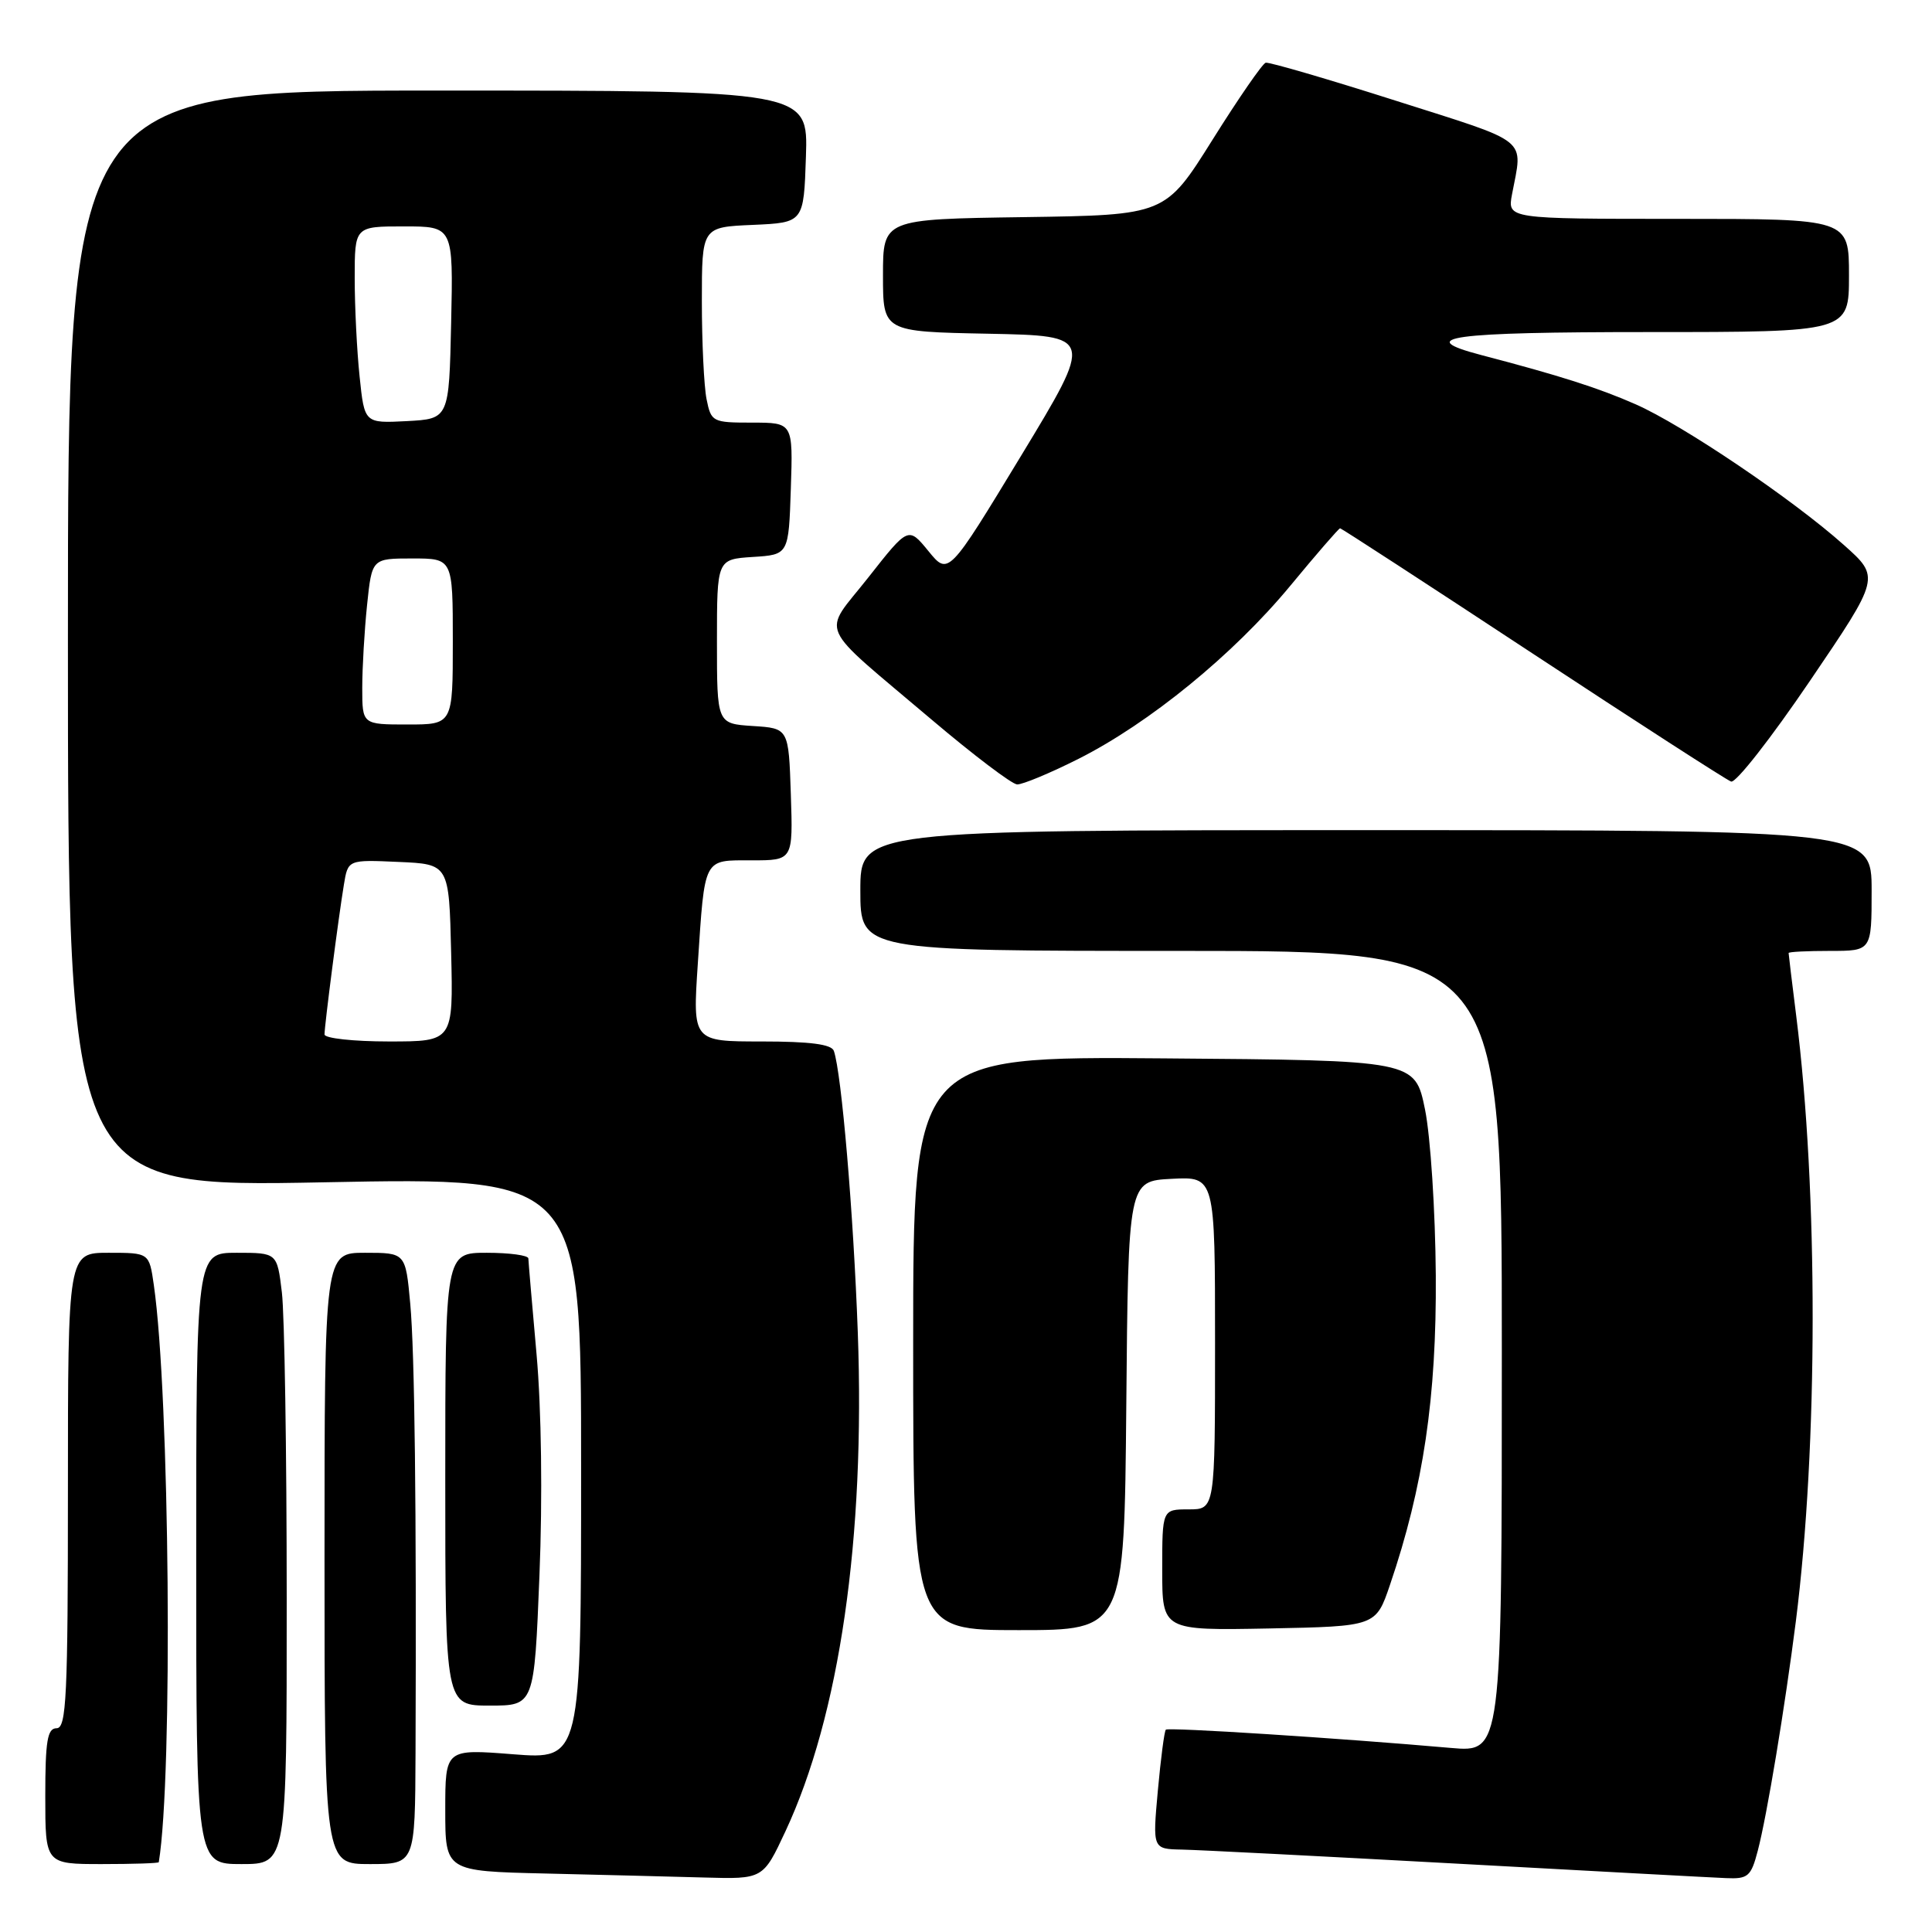 <?xml version="1.0" encoding="UTF-8" standalone="no"?>
<!DOCTYPE svg PUBLIC "-//W3C//DTD SVG 1.1//EN" "http://www.w3.org/Graphics/SVG/1.1/DTD/svg11.dtd" >
<svg xmlns="http://www.w3.org/2000/svg" xmlns:xlink="http://www.w3.org/1999/xlink" version="1.1" viewBox="0 0 256 256">
 <g >
 <path fill="currentColor"
d=" M 104.07 242.67 C 111.25 227.31 114.66 203.80 113.66 176.50 C 113.09 160.77 111.51 142.20 110.49 139.25 C 110.19 138.37 107.34 138.00 100.92 138.00 C 91.78 138.00 91.78 138.00 92.46 127.75 C 93.41 113.46 93.13 114.00 99.61 114.00 C 105.08 114.00 105.08 114.00 104.79 105.25 C 104.50 96.50 104.50 96.50 99.75 96.20 C 95.00 95.89 95.00 95.89 95.00 85.00 C 95.00 74.11 95.00 74.11 99.75 73.80 C 104.50 73.50 104.50 73.50 104.79 64.75 C 105.08 56.00 105.08 56.00 99.66 56.00 C 94.40 56.00 94.23 55.91 93.62 52.88 C 93.28 51.16 93.00 45.33 93.00 39.92 C 93.00 30.09 93.00 30.09 99.75 29.80 C 106.50 29.50 106.50 29.50 106.79 20.75 C 107.08 12.00 107.08 12.00 58.04 12.00 C 9.00 12.00 9.00 12.00 9.00 84.66 C 9.00 157.32 9.00 157.32 43.00 156.66 C 77.00 156.00 77.00 156.00 77.00 194.57 C 77.00 233.15 77.00 233.15 68.00 232.45 C 59.00 231.74 59.00 231.74 59.00 239.84 C 59.00 247.94 59.00 247.94 72.25 248.25 C 79.54 248.42 89.01 248.66 93.30 248.78 C 101.11 249.00 101.11 249.00 104.07 242.67 Z  M 232.91 245.25 C 234.13 240.60 236.50 226.31 237.96 214.83 C 240.91 191.51 240.93 157.89 238.01 134.62 C 237.45 130.18 237.00 126.43 237.00 126.28 C 237.00 126.12 239.47 126.00 242.50 126.00 C 248.00 126.00 248.00 126.00 248.00 118.00 C 248.00 110.00 248.00 110.00 181.00 110.00 C 114.00 110.00 114.00 110.00 114.00 118.00 C 114.00 126.00 114.00 126.00 156.50 126.00 C 199.00 126.00 199.00 126.00 199.00 179.10 C 199.00 232.20 199.00 232.20 192.25 231.61 C 177.20 230.29 154.81 228.86 154.48 229.19 C 154.28 229.38 153.81 233.02 153.42 237.27 C 152.72 245.00 152.72 245.00 156.61 245.08 C 158.75 245.12 175.12 245.96 193.00 246.94 C 210.88 247.92 226.95 248.79 228.71 248.86 C 231.62 248.99 232.02 248.65 232.91 245.25 Z  M 21.04 246.75 C 22.92 235.31 22.49 184.86 20.38 170.25 C 19.77 166.00 19.77 166.00 14.39 166.00 C 9.00 166.00 9.00 166.00 9.00 197.50 C 9.00 224.83 8.80 229.00 7.50 229.00 C 6.28 229.00 6.00 230.67 6.00 238.00 C 6.00 247.00 6.00 247.00 13.50 247.00 C 17.62 247.00 21.02 246.89 21.04 246.75 Z  M 37.99 211.75 C 37.99 192.36 37.70 174.14 37.35 171.25 C 36.72 166.00 36.72 166.00 31.36 166.00 C 26.00 166.00 26.00 166.00 26.00 206.50 C 26.00 247.00 26.00 247.00 32.00 247.00 C 38.00 247.00 38.00 247.00 37.99 211.75 Z  M 55.06 232.25 C 55.19 199.74 54.95 179.17 54.36 172.75 C 53.74 166.00 53.74 166.00 48.37 166.00 C 43.00 166.00 43.00 166.00 43.00 206.50 C 43.00 247.00 43.00 247.00 49.00 247.00 C 55.00 247.00 55.00 247.00 55.06 232.25 Z  M 71.48 208.75 C 71.90 198.41 71.74 186.69 71.10 179.50 C 70.51 172.90 70.02 167.16 70.01 166.75 C 70.00 166.34 67.53 166.00 64.50 166.00 C 59.00 166.00 59.00 166.00 59.00 196.00 C 59.00 226.00 59.00 226.00 64.89 226.00 C 70.79 226.00 70.79 226.00 71.48 208.75 Z  M 149.24 186.25 C 149.50 156.50 149.50 156.50 155.25 156.20 C 161.00 155.90 161.00 155.90 161.00 177.95 C 161.00 200.00 161.00 200.00 157.50 200.00 C 154.00 200.00 154.00 200.00 154.00 208.03 C 154.00 216.05 154.00 216.05 168.16 215.78 C 182.31 215.50 182.31 215.50 184.18 210.00 C 188.60 197.02 190.36 185.16 190.25 169.00 C 190.19 160.47 189.55 150.58 188.82 147.00 C 187.49 140.50 187.49 140.50 154.24 140.24 C 121.00 139.97 121.00 139.97 121.00 177.99 C 121.00 216.00 121.00 216.00 134.99 216.00 C 148.97 216.00 148.97 216.00 149.24 186.25 Z  M 142.89 100.56 C 152.30 95.82 163.44 86.72 170.96 77.63 C 174.43 73.43 177.40 70.00 177.57 70.00 C 177.73 70.00 189.21 77.46 203.06 86.58 C 216.92 95.70 228.76 103.34 229.38 103.56 C 230.00 103.79 234.69 97.79 239.82 90.23 C 249.14 76.50 249.14 76.50 244.32 72.21 C 237.53 66.15 222.97 56.32 216.75 53.58 C 211.86 51.42 206.65 49.76 196.25 47.04 C 187.23 44.67 192.16 44.00 218.50 44.00 C 245.00 44.00 245.00 44.00 245.00 36.50 C 245.00 29.00 245.00 29.00 222.37 29.00 C 199.74 29.00 199.74 29.00 200.35 25.75 C 201.79 18.15 202.94 19.07 185.00 13.36 C 175.93 10.47 168.15 8.20 167.71 8.31 C 167.28 8.43 164.11 13.02 160.67 18.51 C 154.41 28.50 154.41 28.50 135.70 28.77 C 117.00 29.04 117.00 29.04 117.00 36.49 C 117.00 43.95 117.00 43.95 130.97 44.22 C 144.93 44.50 144.93 44.50 135.30 60.39 C 125.67 76.27 125.67 76.27 123.02 73.02 C 120.36 69.77 120.36 69.77 115.07 76.50 C 108.90 84.35 107.95 82.21 123.50 95.40 C 129.00 100.06 134.07 103.90 134.77 103.94 C 135.48 103.97 139.13 102.45 142.89 100.56 Z  M 43.00 137.07 C 43.00 135.89 44.85 121.55 45.57 117.21 C 46.11 113.91 46.11 113.91 52.80 114.21 C 59.50 114.50 59.50 114.50 59.78 126.25 C 60.06 138.00 60.06 138.00 51.53 138.00 C 46.84 138.00 43.00 137.58 43.00 137.07 Z  M 48.00 91.15 C 48.00 88.48 48.29 83.53 48.64 80.15 C 49.28 74.00 49.28 74.00 54.64 74.00 C 60.00 74.00 60.00 74.00 60.00 85.00 C 60.00 96.00 60.00 96.00 54.00 96.00 C 48.00 96.00 48.00 96.00 48.00 91.15 Z  M 47.65 49.90 C 47.29 46.49 47.00 40.62 47.00 36.85 C 47.00 30.00 47.00 30.00 53.53 30.00 C 60.06 30.00 60.06 30.00 59.78 42.75 C 59.50 55.50 59.50 55.50 53.90 55.80 C 48.29 56.09 48.29 56.09 47.65 49.90 Z "/>
</g>
</svg>